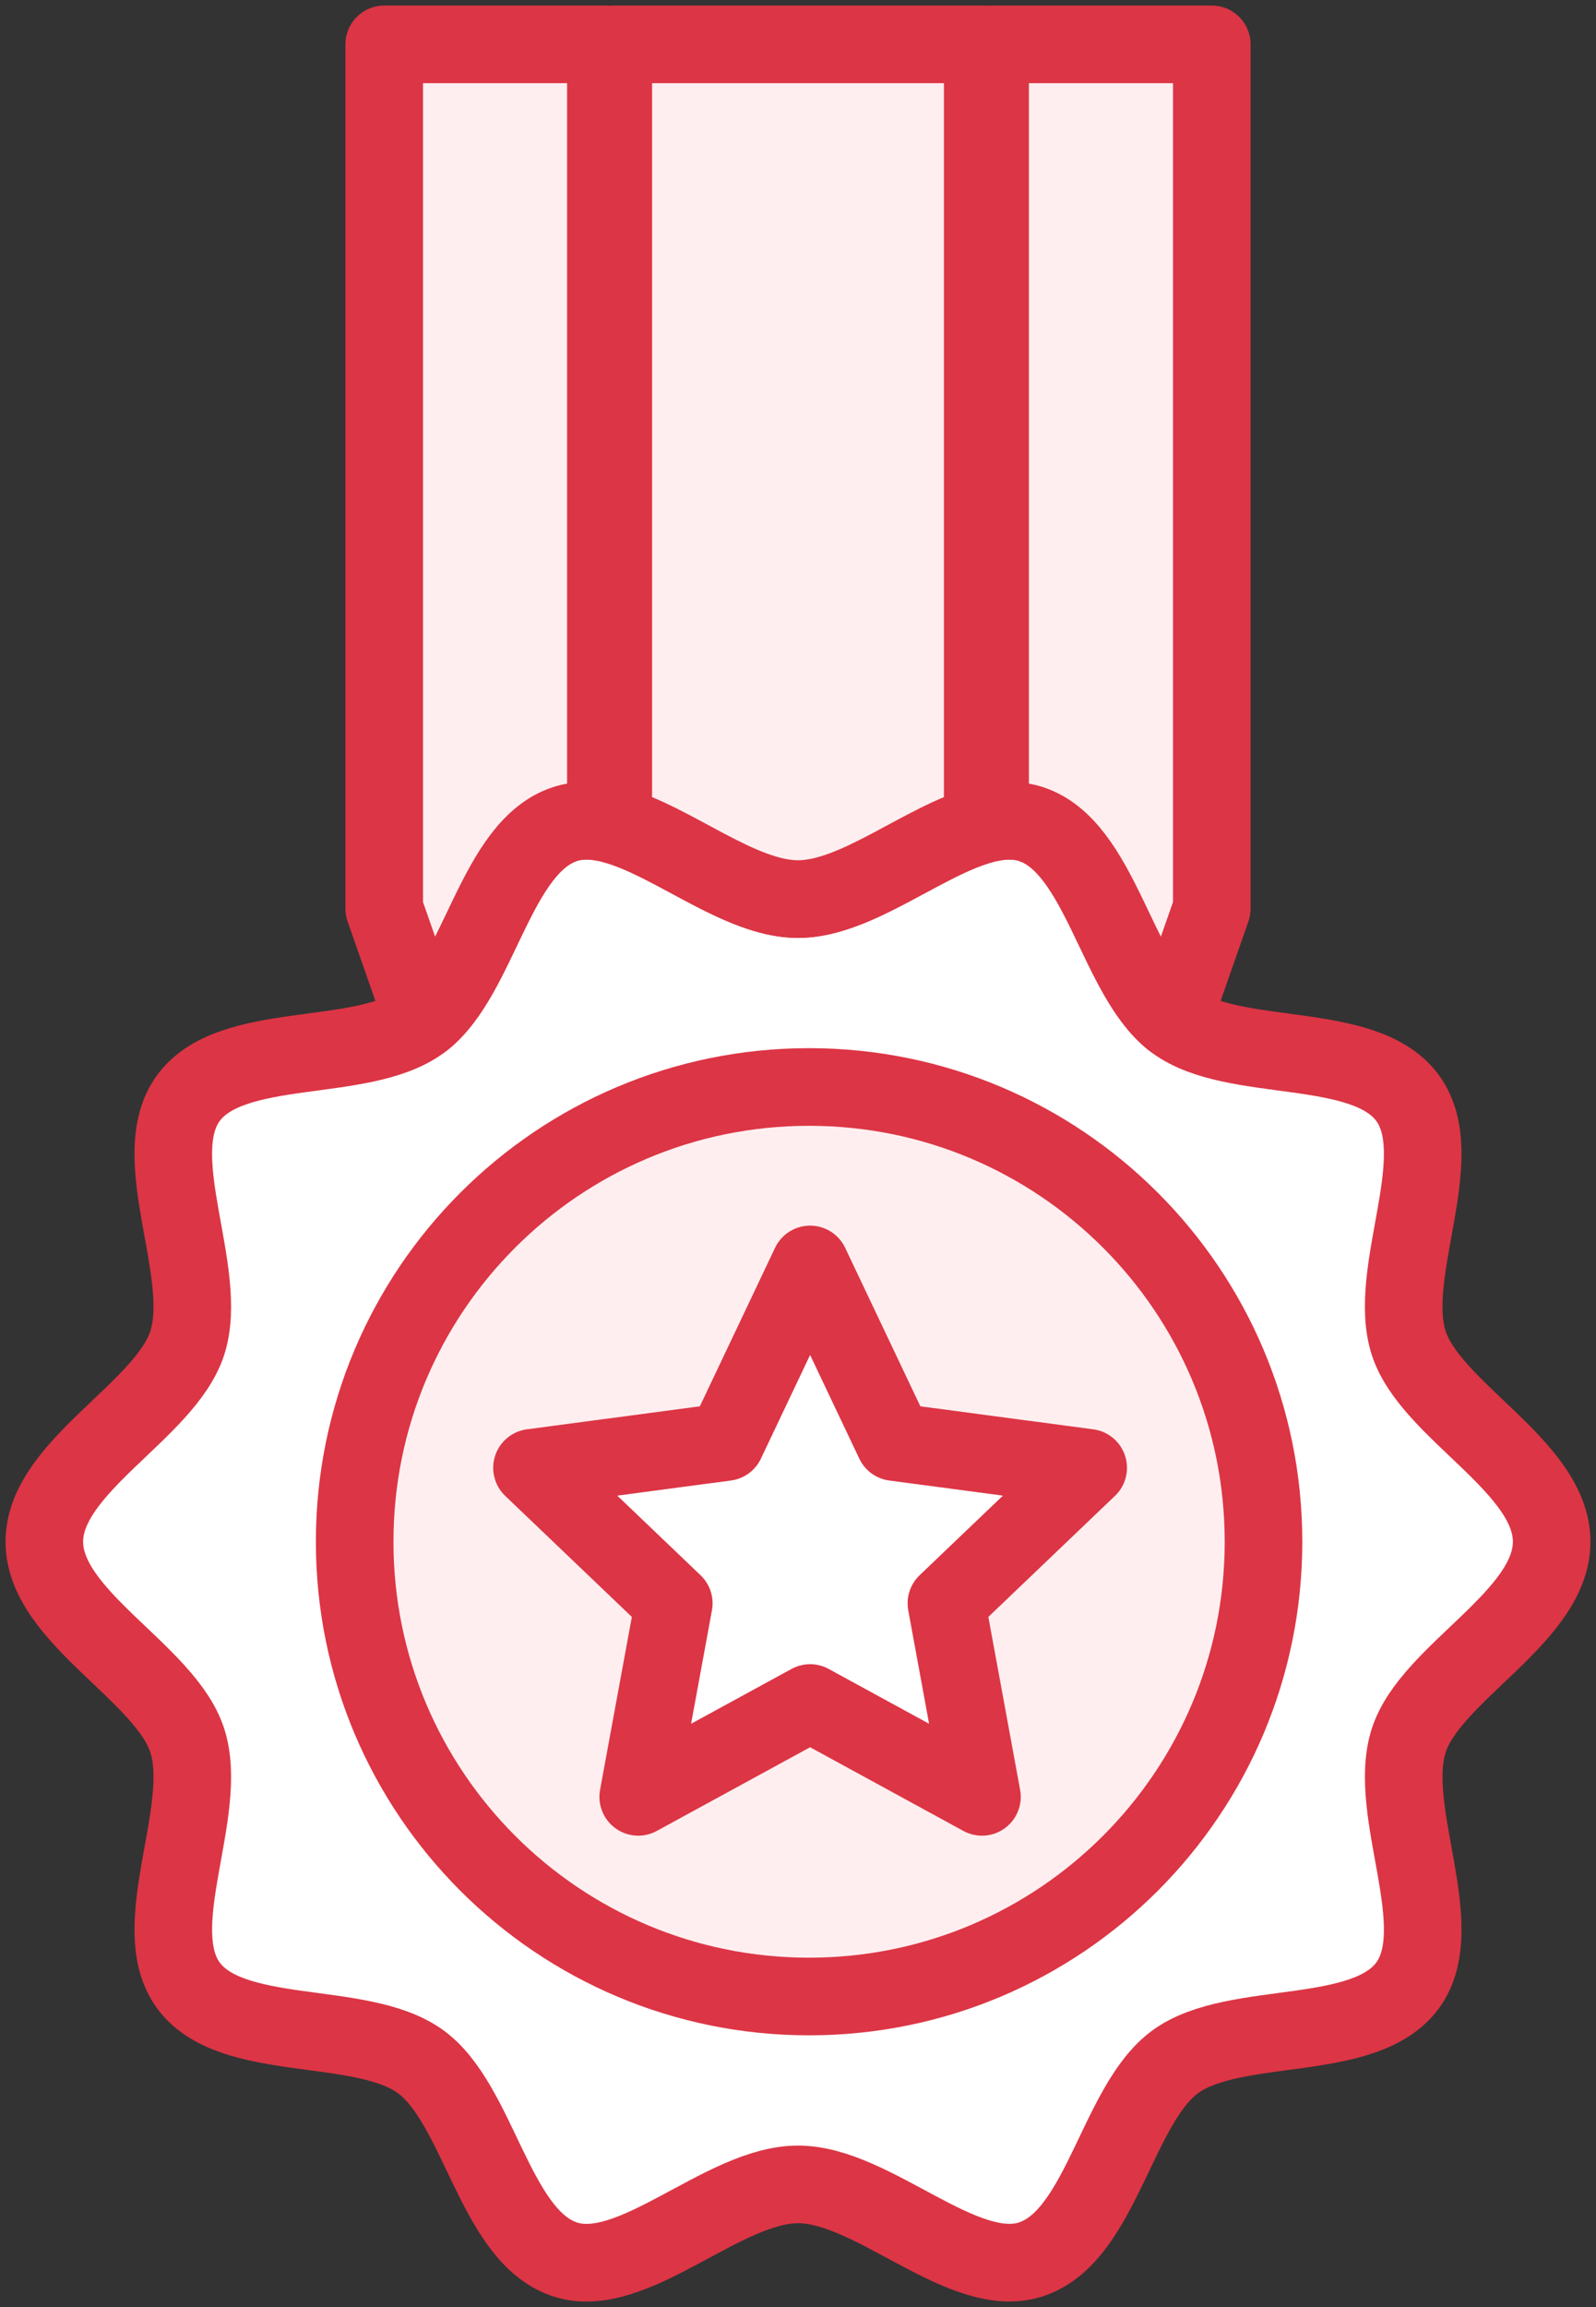 <?xml version="1.0" encoding="UTF-8"?>
<svg width="72px" height="104px" viewBox="0 0 72 104" version="1.1" xmlns="http://www.w3.org/2000/svg" xmlns:xlink="http://www.w3.org/1999/xlink">
    <rect x="0" y="0" width="72" height="104" fill="#333333" stroke="none"/>
    <!-- Generator: Sketch 46.2 (44496) - http://www.bohemiancoding.com/sketch -->
    <title>sports-38</title>
    <desc>Created with Sketch.</desc>
    <defs></defs>
    <g id="ALL" stroke="none" stroke-width="1" fill="none" fill-rule="evenodd" stroke-linecap="round" stroke-linejoin="round">
        <g id="Primary" transform="translate(-2448, -9307)" stroke="#DC3545" stroke-width="3.5">
            <g id="Group-15" transform="translate(200, 200)">
                <g id="sports-38" transform="translate(2250, 9109)">
                    <path d="M68,67.5 C68,70.896 62.547,73.39 61.553,76.455 C60.523,79.632 63.432,84.847 61.507,87.492 C60.555,88.799 58.664,89.187 56.667,89.472 C54.584,89.766 52.385,89.948 51.023,90.94 C48.436,92.825 47.716,98.576 44.704,99.777 C44.641,99.805 44.575,99.83 44.51,99.85 C41.445,100.848 37.395,96.47 34,96.47 C30.605,96.47 26.555,100.848 23.49,99.853 C23.425,99.833 23.359,99.808 23.296,99.78 C20.284,98.576 19.564,92.825 16.977,90.94 C15.615,89.948 13.416,89.766 11.333,89.472 C9.336,89.187 7.445,88.799 6.493,87.492 C4.569,84.847 7.477,79.632 6.447,76.455 C5.452,73.39 7.10542736e-15,70.896 7.10542736e-15,67.5 C7.10542736e-15,64.104 5.453,61.61 6.447,58.545 C7.477,55.368 4.568,50.153 6.493,47.508 C8.434,44.838 14.308,46.005 16.977,44.06 C19.619,42.135 20.314,36.18 23.49,35.147 C26.555,34.152 30.605,38.53 34,38.53 C37.395,38.53 41.444,34.152 44.51,35.147 C47.685,36.18 48.38,42.135 51.022,44.06 C53.692,46.005 59.565,44.838 61.507,47.508 C63.431,50.153 60.522,55.368 61.552,58.545 C62.548,61.61 68,64.104 68,67.5 L68,67.5 Z" id="Layer-1" fill="#FFFFFF"></path>
                    <path d="M34.5,88 C45.822,88 55,78.822 55,67.5 C55,56.178 45.822,47 34.5,47 C23.178,47 14,56.178 14,67.5 C14,78.822 23.178,88 34.5,88 L34.5,88 Z" id="Layer-2" fill="#FFEEEF"></path>
                    <polygon id="Layer-3" fill="#FFFFFF" points="34.546 55 38.347 63.005 47.091 64.167 40.695 70.276 42.299 79 34.546 74.77 26.792 79 28.396 70.276 22 64.167 30.745 63.005"></polygon>
                    <path d="M17.089,43.975 L15.333,38.961 L15.333,0 L25.333,0 L25.333,35.095 C24.691,34.963 24.073,34.958 23.49,35.147 C20.359,36.165 19.639,41.967 17.089,43.975 L17.089,43.975 L17.089,43.975 Z M50.911,43.976 L52.667,38.961 L52.667,0 L42.667,0 L42.667,1.44063817e-15 L42.667,35.095 C43.309,34.963 43.927,34.958 44.51,35.147 C47.64,36.165 48.36,41.967 50.911,43.976 L50.911,43.976 L50.911,43.976 Z M25.667,35.174 L25.667,2.96059473e-15 L25.667,0 L42.333,0 L42.333,35.174 C39.673,35.885 36.639,38.53 34,38.53 C31.361,38.53 28.327,35.885 25.667,35.174 L25.667,35.174 L25.667,35.174 Z" id="Layer-4" fill="#FFEEEF"></path>
                </g>
            </g>
        </g>
    </g>
</svg>